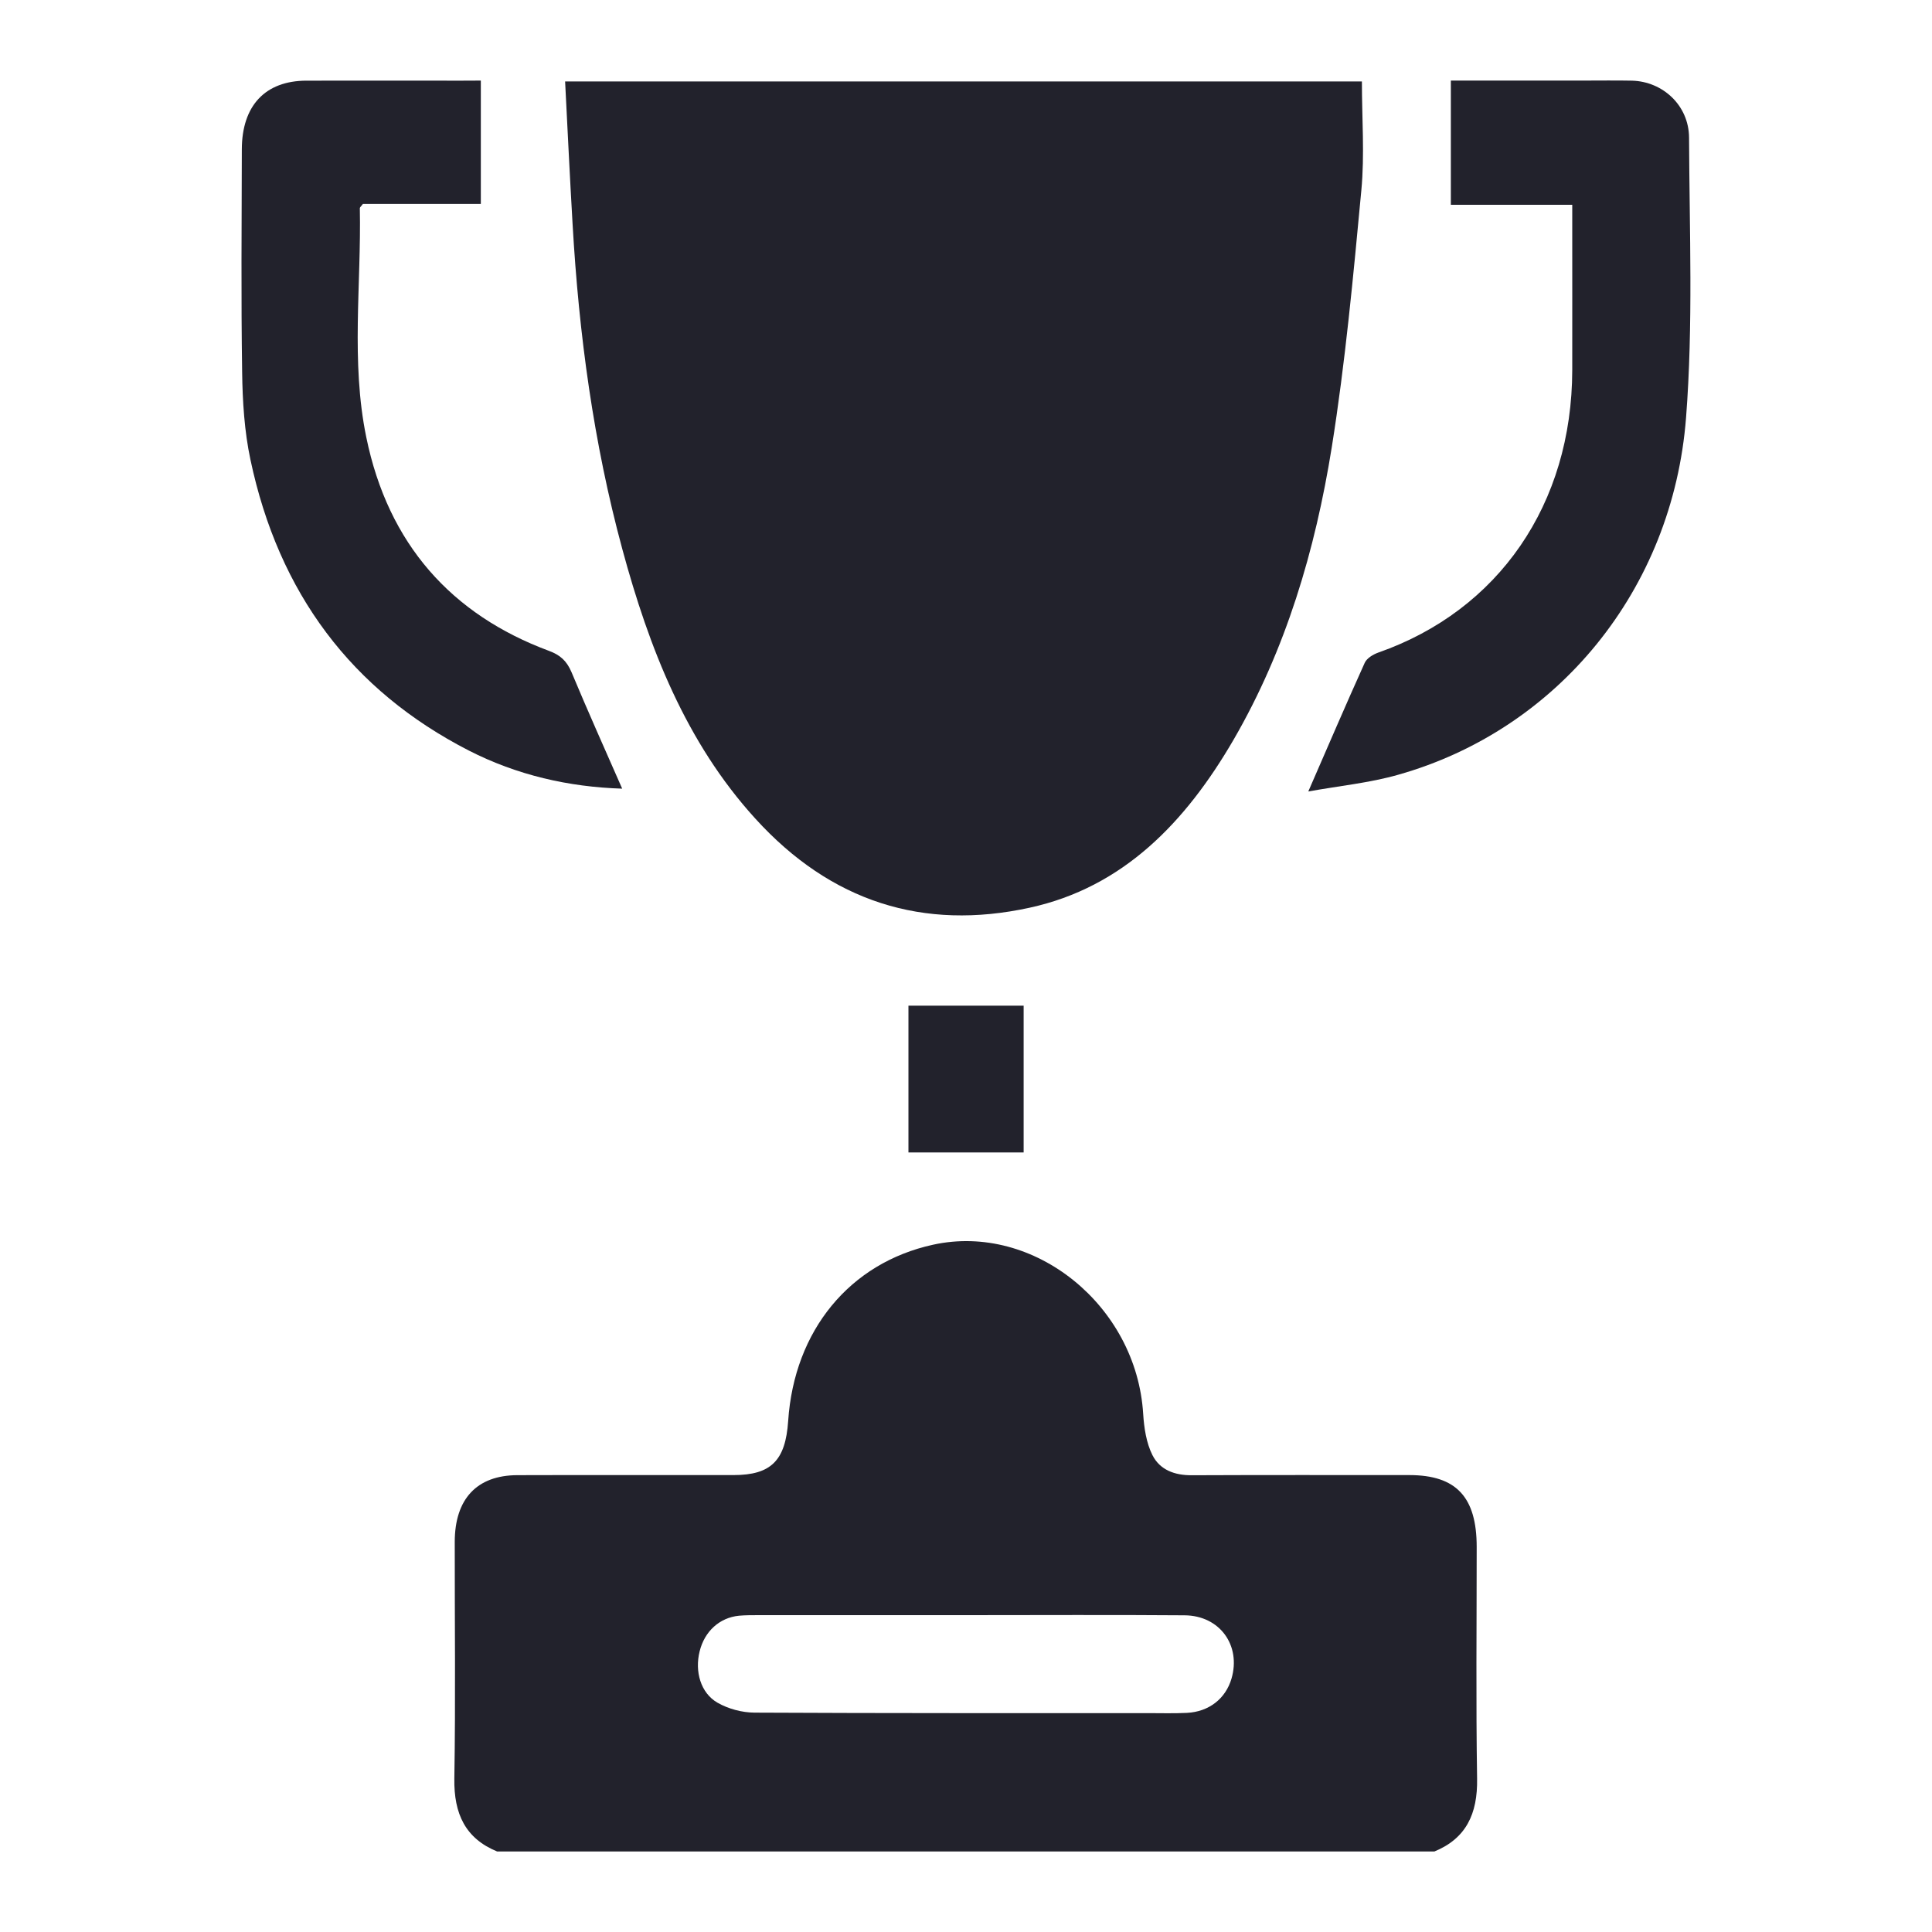 <svg width="24" height="24" viewBox="0 0 24 24" fill="none" xmlns="http://www.w3.org/2000/svg">
<path d="M6.176 23C5.783 22.839 5.637 22.534 5.644 22.094C5.66 21.114 5.648 20.133 5.649 19.153C5.65 18.621 5.923 18.327 6.426 18.325C7.321 18.322 8.216 18.325 9.111 18.324C9.578 18.324 9.758 18.145 9.791 17.651C9.866 16.527 10.556 15.688 11.592 15.462C12.846 15.188 14.119 16.217 14.201 17.564C14.212 17.738 14.24 17.925 14.316 18.076C14.409 18.261 14.594 18.327 14.801 18.326C15.702 18.322 16.604 18.324 17.506 18.324C18.09 18.324 18.344 18.596 18.344 19.217C18.344 20.177 18.334 21.136 18.349 22.094C18.357 22.534 18.211 22.839 17.818 23C13.938 23 10.057 23 6.176 23ZM12.008 20.064C11.146 20.064 10.285 20.064 9.424 20.064C9.342 20.064 9.26 20.064 9.18 20.071C8.938 20.095 8.752 20.265 8.691 20.514C8.629 20.763 8.703 21.03 8.912 21.151C9.048 21.229 9.218 21.274 9.373 21.275C11.001 21.283 12.628 21.281 14.256 21.281C14.418 21.281 14.582 21.286 14.744 21.278C15.019 21.264 15.225 21.101 15.298 20.853C15.419 20.44 15.153 20.069 14.715 20.066C13.812 20.059 12.91 20.064 12.008 20.064Z" fill="#22222C"/>
<path d="M7.02 1.012C10.353 1.012 13.645 1.012 16.918 1.012C16.918 1.47 16.953 1.922 16.911 2.365C16.811 3.431 16.712 4.5 16.544 5.554C16.339 6.835 15.973 8.069 15.325 9.187C14.729 10.213 13.954 11.023 12.79 11.276C11.47 11.564 10.322 11.203 9.382 10.168C8.522 9.223 8.064 8.053 7.73 6.819C7.373 5.502 7.191 4.152 7.113 2.786C7.079 2.204 7.051 1.618 7.02 1.012Z" fill="#22222C"/>
<path d="M16.252 9.832C16.499 9.266 16.721 8.747 16.953 8.234C16.98 8.175 17.059 8.129 17.123 8.106C18.62 7.581 19.528 6.26 19.531 4.598C19.532 3.989 19.531 3.382 19.531 2.773C19.531 2.704 19.531 2.634 19.531 2.544C19.012 2.544 18.514 2.544 18.023 2.544C18.023 2.022 18.023 1.52 18.023 1.001C18.594 1.001 19.128 1.001 19.663 1.001C19.866 1.001 20.07 0.998 20.273 1.002C20.655 1.012 20.98 1.309 20.982 1.71C20.987 2.869 21.034 4.033 20.945 5.185C20.78 7.33 19.344 9.068 17.366 9.625C17.011 9.726 16.639 9.762 16.252 9.832Z" fill="#22222C"/>
<path d="M5.973 1.001C5.973 1.519 5.973 2.015 5.973 2.533C5.491 2.533 4.993 2.533 4.508 2.533C4.486 2.564 4.47 2.575 4.47 2.586C4.489 3.535 4.357 4.494 4.55 5.431C4.822 6.76 5.61 7.636 6.819 8.085C6.96 8.137 7.04 8.21 7.1 8.351C7.301 8.833 7.515 9.309 7.729 9.797C7.065 9.776 6.423 9.63 5.821 9.322C4.372 8.578 3.462 7.371 3.111 5.71C3.036 5.358 3.013 4.988 3.008 4.625C2.994 3.702 3.002 2.779 3.004 1.856C3.005 1.311 3.296 1.003 3.807 1.002C4.451 1.001 5.096 1.002 5.739 1.002C5.806 1.001 5.872 1.001 5.973 1.001Z" fill="#22222C"/>
<path d="M12.716 12.493C12.716 13.102 12.716 13.722 12.716 14.316C12.24 14.316 11.771 14.316 11.285 14.316C11.285 13.729 11.285 13.107 11.285 12.493C11.762 12.493 12.233 12.493 12.716 12.493Z" fill="#22222C"/>
</svg>
